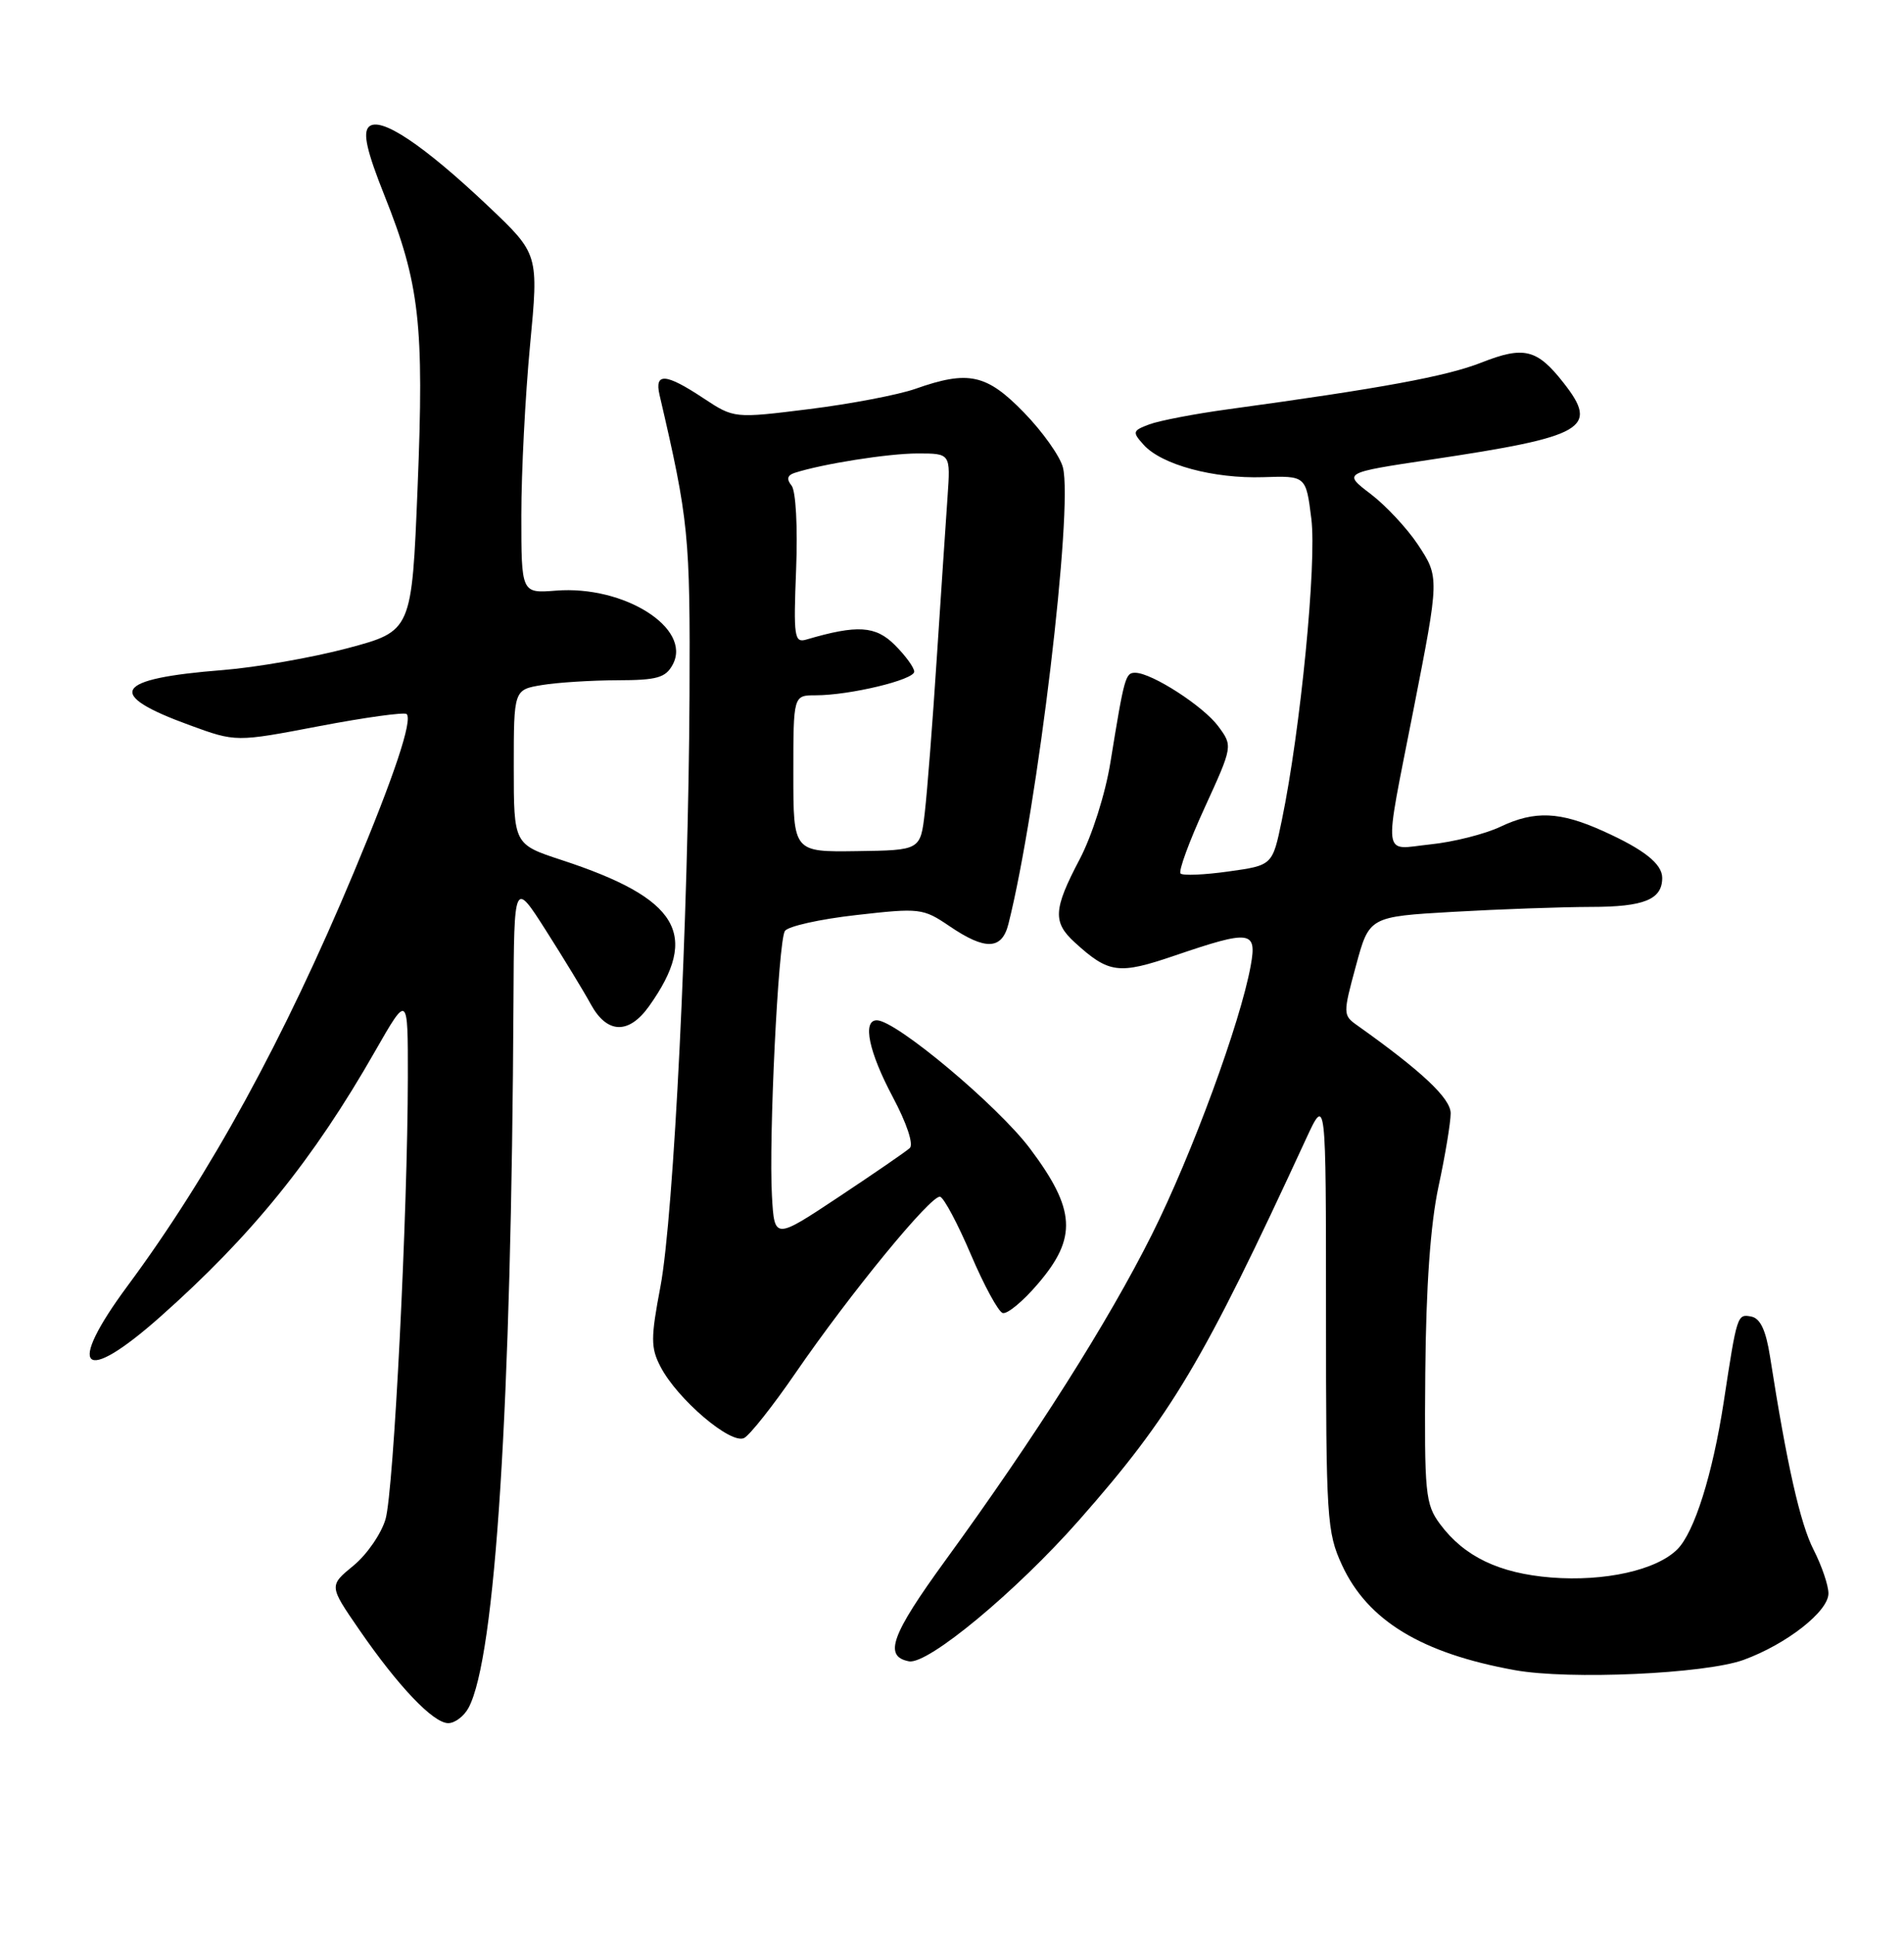 <?xml version="1.0" encoding="UTF-8" standalone="no"?>
<!DOCTYPE svg PUBLIC "-//W3C//DTD SVG 1.1//EN" "http://www.w3.org/Graphics/SVG/1.1/DTD/svg11.dtd" >
<svg xmlns="http://www.w3.org/2000/svg" xmlns:xlink="http://www.w3.org/1999/xlink" version="1.1" viewBox="0 0 252 256">
 <g >
 <path fill="currentColor"
d=" M 62.02 225.96 C 65.57 219.32 67.69 186.06 67.96 132.50 C 68.04 116.50 68.04 116.50 72.27 123.14 C 74.60 126.80 77.27 131.18 78.20 132.89 C 80.35 136.81 83.22 136.90 85.91 133.13 C 92.68 123.62 89.86 118.89 74.34 113.80 C 68.00 111.72 68.00 111.72 68.00 101.49 C 68.00 91.26 68.00 91.26 71.75 90.64 C 73.81 90.30 78.30 90.02 81.71 90.01 C 86.97 90.00 88.10 89.68 89.04 87.93 C 91.61 83.13 82.61 77.43 73.58 78.15 C 69.00 78.51 69.00 78.51 69.00 68.16 C 69.00 62.47 69.52 52.37 70.15 45.71 C 71.30 33.62 71.30 33.62 64.67 27.33 C 55.98 19.10 50.28 15.32 48.81 16.79 C 48.00 17.60 48.56 20.04 50.89 25.88 C 55.54 37.54 56.15 42.89 55.27 64.50 C 54.50 83.50 54.50 83.50 46.00 85.77 C 41.33 87.01 33.90 88.31 29.50 88.66 C 15.02 89.80 13.80 91.84 25.12 95.96 C 31.22 98.19 31.22 98.19 42.26 96.08 C 48.34 94.92 53.54 94.21 53.82 94.48 C 54.63 95.30 52.18 102.65 46.84 115.40 C 37.61 137.47 27.82 155.38 16.90 170.12 C 8.65 181.27 10.87 183.40 21.19 174.25 C 33.32 163.49 41.44 153.46 49.64 139.10 C 53.99 131.50 53.99 131.50 53.98 142.50 C 53.96 160.57 52.11 197.24 51.03 201.00 C 50.47 202.93 48.56 205.70 46.78 207.16 C 43.54 209.82 43.54 209.82 47.52 215.60 C 52.71 223.14 57.34 228.00 59.33 228.00 C 60.21 228.00 61.42 227.08 62.02 225.96 Z  M 230.77 219.63 C 236.45 217.56 242.00 213.22 242.00 210.84 C 242.00 209.78 241.12 207.19 240.04 205.07 C 238.26 201.60 236.50 193.79 234.27 179.51 C 233.72 176.00 232.98 174.43 231.78 174.20 C 229.93 173.84 229.90 173.95 228.14 185.50 C 226.67 195.08 224.26 202.74 222.00 205.00 C 219.24 207.76 212.38 209.29 205.30 208.73 C 198.42 208.18 193.79 205.96 190.60 201.67 C 188.64 199.02 188.51 197.67 188.64 181.67 C 188.74 170.20 189.32 162.01 190.39 157.00 C 191.28 152.88 192.00 148.51 192.00 147.31 C 192.00 145.33 188.19 141.75 179.60 135.65 C 177.75 134.34 177.74 134.12 179.46 127.80 C 181.22 121.29 181.22 121.29 192.36 120.65 C 198.49 120.30 206.67 120.01 210.55 120.00 C 217.60 120.00 220.00 119.02 220.00 116.16 C 220.00 114.31 217.59 112.40 212.19 109.97 C 206.47 107.38 203.12 107.24 198.61 109.38 C 196.55 110.36 192.35 111.42 189.28 111.73 C 182.88 112.40 183.10 114.20 187.06 94.00 C 190.52 76.37 190.52 76.39 187.65 72.04 C 186.23 69.91 183.43 66.90 181.41 65.36 C 177.73 62.56 177.73 62.56 189.39 60.81 C 209.84 57.75 211.68 56.68 206.92 50.63 C 203.43 46.18 201.69 45.76 196.08 47.97 C 191.44 49.80 182.91 51.37 162.50 54.16 C 158.10 54.76 153.43 55.66 152.12 56.15 C 149.88 56.99 149.84 57.16 151.38 58.87 C 153.76 61.50 160.62 63.35 167.18 63.14 C 172.85 62.95 172.85 62.95 173.56 68.65 C 174.29 74.46 172.12 96.63 169.66 108.50 C 168.42 114.50 168.42 114.50 162.60 115.31 C 159.41 115.76 156.55 115.88 156.25 115.58 C 155.95 115.28 157.38 111.36 159.44 106.87 C 163.17 98.71 163.17 98.71 161.24 96.10 C 159.26 93.43 152.47 89.05 150.27 89.02 C 148.95 89.00 148.81 89.53 146.97 100.86 C 146.30 105.02 144.53 110.60 142.89 113.71 C 139.41 120.32 139.31 122.02 142.25 124.70 C 146.76 128.81 148.04 128.98 155.51 126.43 C 165.52 123.02 166.38 123.13 165.54 127.75 C 164.18 135.29 157.76 152.75 152.45 163.36 C 146.70 174.85 137.08 190.04 125.13 206.46 C 117.95 216.33 116.92 219.17 120.30 219.82 C 122.79 220.30 134.48 210.60 142.83 201.13 C 155.05 187.26 159.20 180.28 172.84 150.73 C 175.50 144.97 175.50 144.97 175.50 173.73 C 175.50 200.98 175.61 202.74 177.63 207.11 C 181.02 214.43 188.14 218.76 200.50 220.99 C 207.67 222.29 225.68 221.48 230.77 219.63 Z  M 105.27 181.70 C 112.53 171.13 123.30 158.01 124.43 158.35 C 124.94 158.50 126.77 161.94 128.50 166.00 C 130.23 170.06 132.12 173.54 132.70 173.73 C 133.29 173.93 135.40 172.19 137.38 169.86 C 142.60 163.77 142.38 160.04 136.32 151.97 C 132.04 146.28 118.57 135.00 116.05 135.00 C 114.11 135.00 114.98 139.17 118.16 145.15 C 120.01 148.62 120.94 151.42 120.41 151.91 C 119.91 152.37 115.67 155.28 111.00 158.38 C 102.50 164.02 102.50 164.02 102.17 158.26 C 101.73 150.66 103.00 124.61 103.88 123.19 C 104.26 122.57 108.50 121.62 113.31 121.08 C 121.74 120.12 122.16 120.17 125.66 122.54 C 130.42 125.78 132.61 125.69 133.47 122.25 C 137.33 106.91 142.06 67.29 140.68 61.85 C 140.31 60.39 138.00 57.13 135.54 54.60 C 130.58 49.49 128.18 48.97 121.15 51.45 C 118.90 52.24 112.58 53.45 107.11 54.13 C 97.16 55.37 97.16 55.37 93.10 52.69 C 88.12 49.39 86.60 49.27 87.29 52.25 C 91.17 68.91 91.35 70.79 91.26 92.00 C 91.12 121.43 89.18 160.87 87.41 170.24 C 86.12 177.04 86.12 178.33 87.41 180.82 C 89.64 185.14 96.79 191.22 98.51 190.26 C 99.29 189.82 102.34 185.97 105.27 181.70 Z  M 105.00 102.37 C 105.00 92.00 105.00 92.00 107.95 92.00 C 112.47 92.00 121.00 89.95 121.00 88.87 C 121.00 88.34 119.85 86.76 118.44 85.35 C 115.89 82.80 113.47 82.64 106.74 84.62 C 105.13 85.10 105.01 84.32 105.37 75.32 C 105.59 69.70 105.33 64.97 104.77 64.26 C 104.08 63.41 104.20 62.89 105.14 62.58 C 108.78 61.39 117.56 60.00 121.45 60.00 C 125.81 60.00 125.81 60.00 125.41 65.75 C 125.19 68.91 124.55 78.47 123.99 87.00 C 123.44 95.53 122.72 104.75 122.40 107.50 C 121.82 112.50 121.82 112.50 113.41 112.62 C 105.00 112.74 105.00 112.74 105.00 102.37 Z "/>
</g>
</svg>